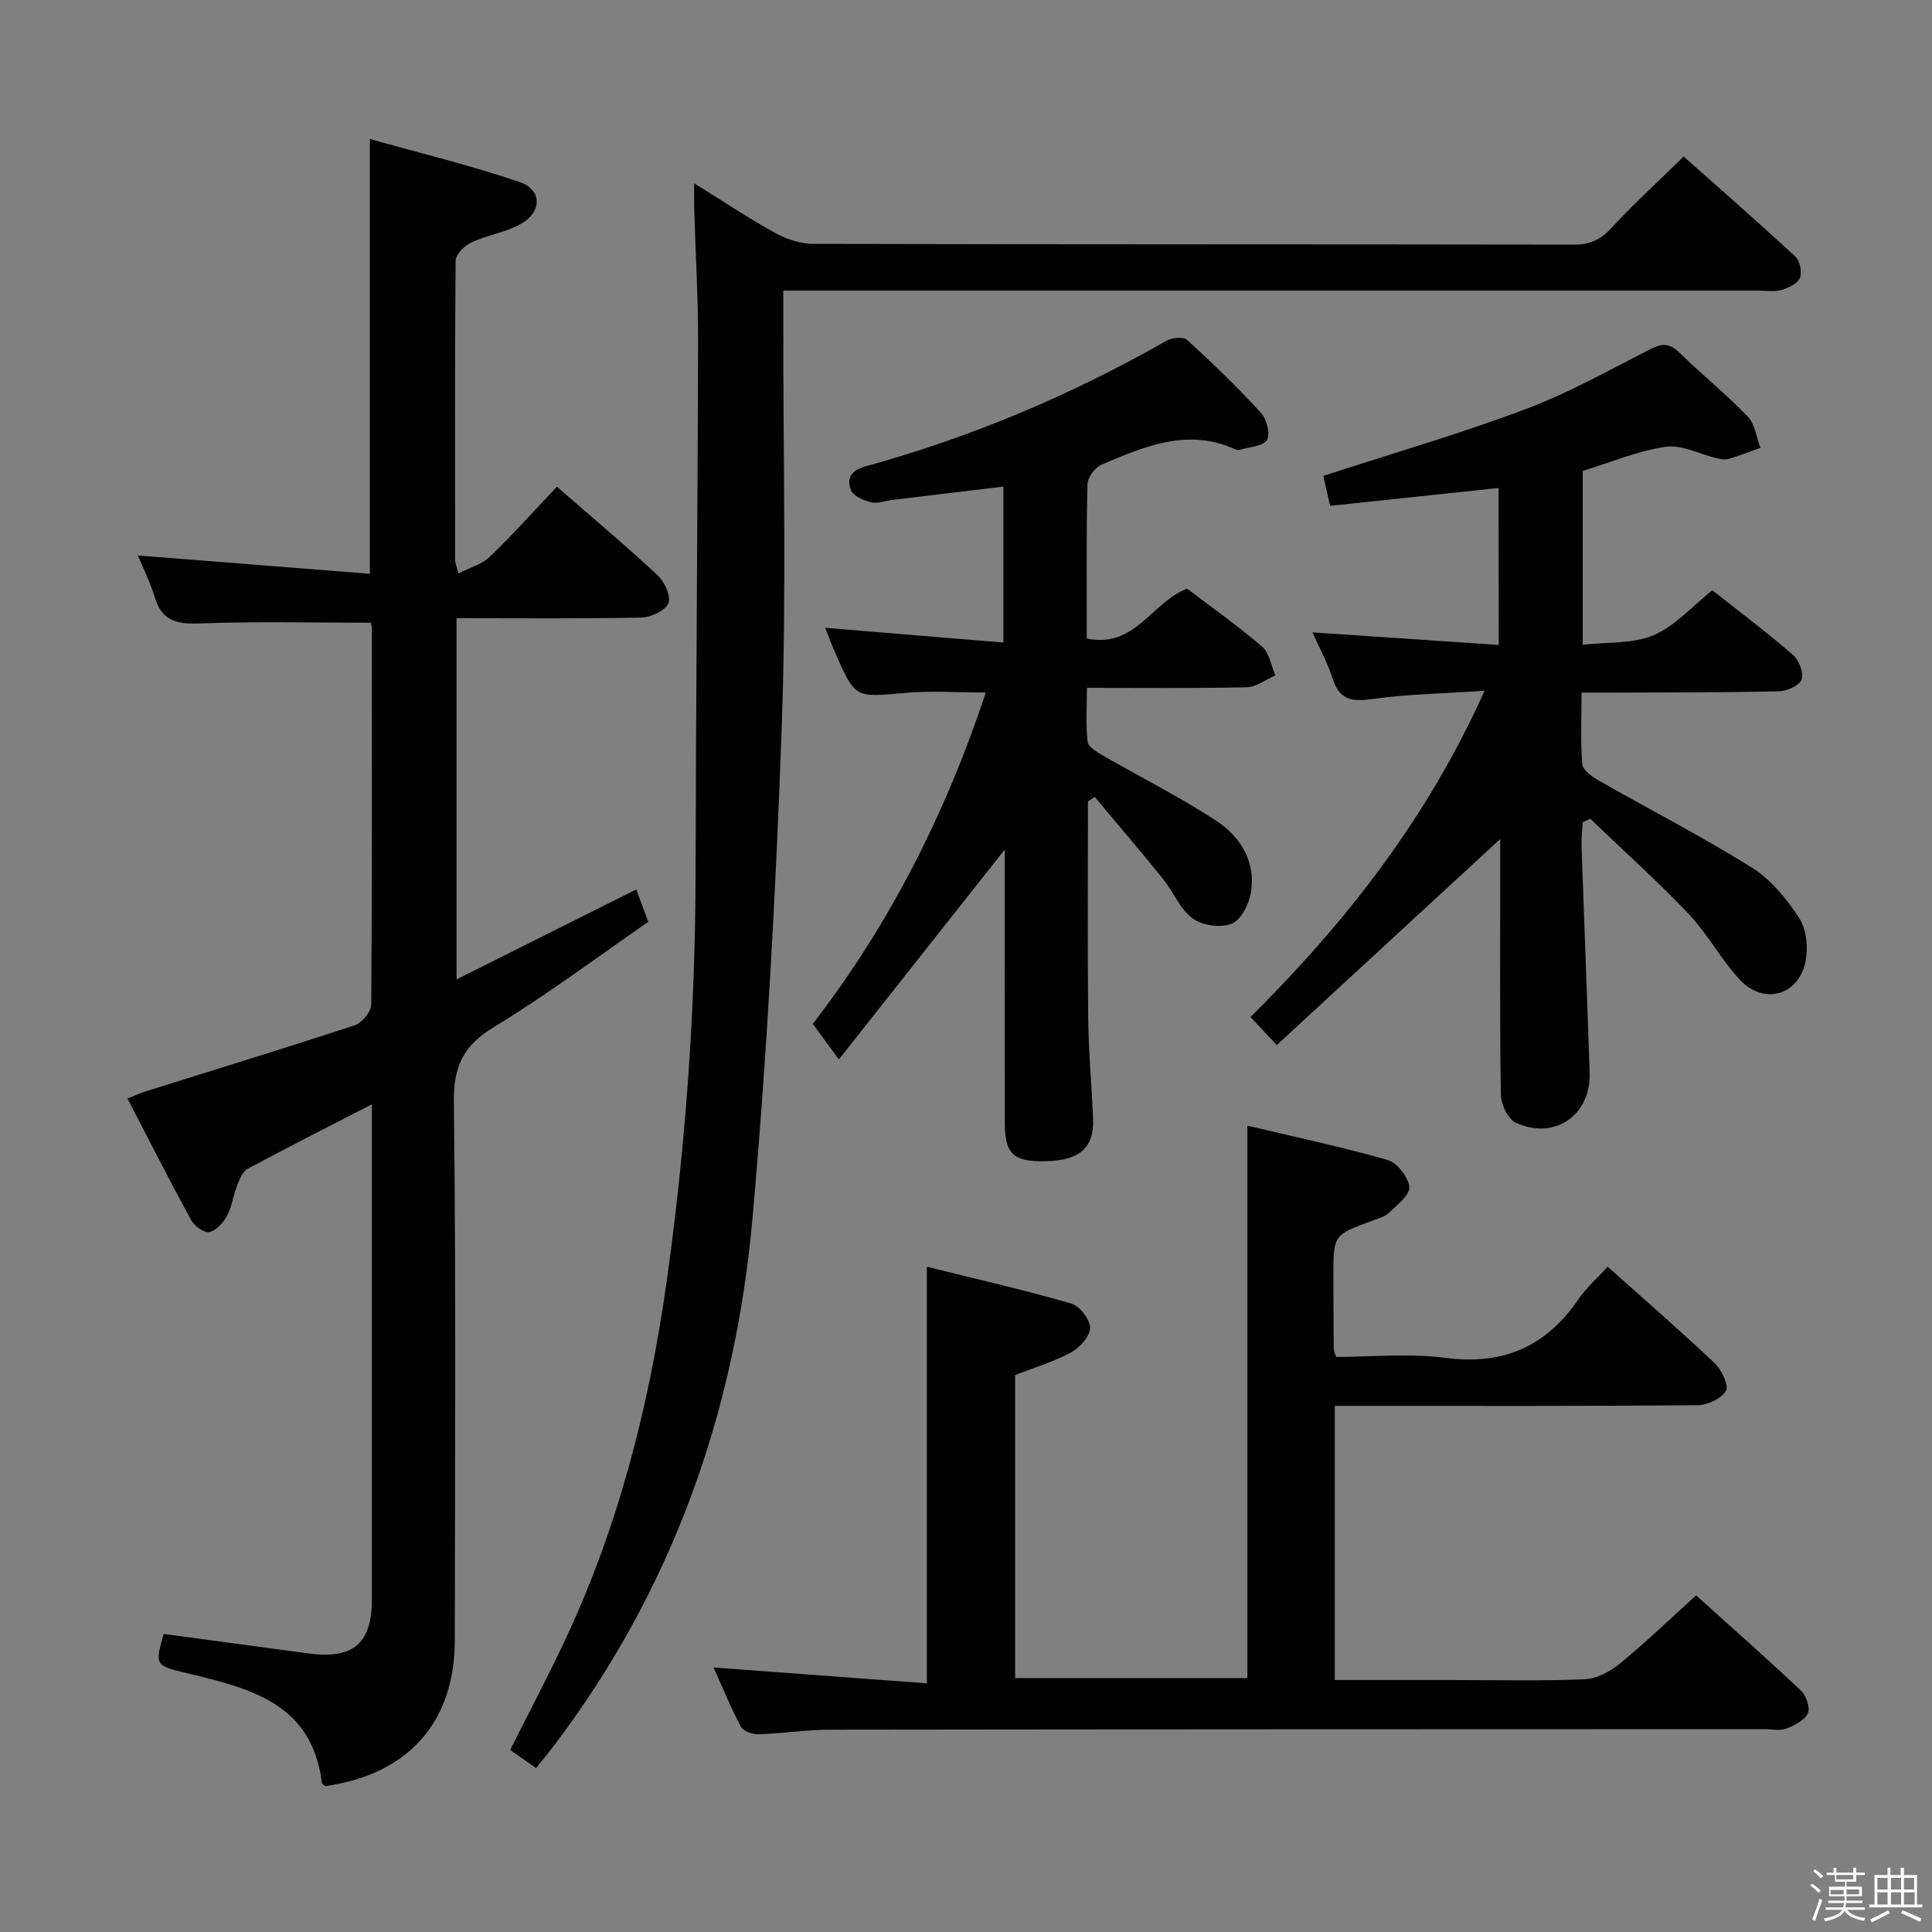 <svg enable-background="new 0 0 400 400" viewBox="0 0 400 400" xmlns="http://www.w3.org/2000/svg"><rect x="0" y="0" width="400" height="400" fill="#808080" stroke="none"/><path d="m374.8 390.4.4-.4c.7.5 1.3 1 1.8 1.4l-.5.5c-.5-.6-1.1-1.1-1.7-1.5zm1 7.3-.6-.3c.5-1.4 1.1-2.8 1.5-4.3.2.1.4.2.6.3-.5 1.3-1 2.8-1.5 4.3zm-.4-10.3.4-.4c.4.3 1 .8 1.7 1.4l-.5.5c-.4-.5-1-1-1.6-1.5zm2.5.3h1.7v-1h.6v1h3.5v-1h.6v1h1.8v.5h-1.8v1.4h-2v1h3.2v2h-3.2v.9h3.3v.5h-3.4c0 .3-.1.6-.1.9h4v.5h-3.7c.7.9 1.9 1.5 3.8 1.7-.1.2-.2.4-.3.6-2.1-.4-3.5-1.1-4-2.1-.4 1-1.8 1.7-4 2.2-.1-.2-.2-.4-.3-.6 2.1-.4 3.4-1 3.8-1.8h-3.4v-.5h3.6c.1-.3.1-.6.2-.9h-3.3v-.5h3.4c0-.3 0-.6 0-.9h-3.2v-2h3.3v-1h-2.1v-1.4h-1.7v-.5zm1.1 3.5v1h2.7c0-.3 0-.4 0-.4 0-.1 0-.2 0-.2 0-.1 0-.2 0-.3h-2.7zm1.2-3v.9h3.5v-.9zm4.7 3h-2.6v.6.4h2.6z" fill="#fafafb"/><path d="m393.6 386.7h.6v1.5h2.7v6.1h1.1v.6h-11v-.6h1.1v-6.1h2.7v-1.5h.6v1.5h2.1v-1.5zm-2.7 8.8.4.6c-1.2.6-2.5 1.3-3.8 1.9-.1-.2-.2-.4-.3-.6 1.2-.6 2.5-1.2 3.7-1.9zm-2.2-6.7v2.4h2.1v-2.4zm0 3v2.5h2.1v-2.5zm2.8-3v2.4h2.1v-2.4zm0 3v2.5h2.1v-2.5zm6 6.1c-1.4-.7-2.7-1.3-3.9-1.8l.3-.6c1.5.6 2.7 1.2 3.9 1.7zm-1.2-9.1h-2.1v2.4h2.1zm-2.1 3v2.5h2.2v-2.5z" fill="#fafafb"/><g fill="#010100"><path d="m76.77 128.93c-12.13 0-23.76-.3-35.37.15-4.75.18-7.89-.49-9.36-5.43-.93-3.13-2.44-6.08-3.5-8.65 15.9 1.26 31.72 2.51 48.04 3.8 0-30.27 0-59.48 0-90.02 10.37 2.92 20.9 5.44 31.08 8.94 4.65 1.6 4.55 6.24.09 8.69-3.14 1.73-6.91 2.26-10.18 3.79-1.41.66-3.23 2.48-3.24 3.79-.19 20.66-.12 41.32-.1 61.99 0 .48.22.95.66 2.75 2.41-1.23 4.91-1.89 6.53-3.46 4.78-4.61 9.21-9.57 13.88-14.5 7.17 6.24 14.19 12.13 20.88 18.36 1.43 1.33 2.8 4.38 2.19 5.78-.66 1.54-3.61 2.91-5.59 2.95-12.64.26-25.28.13-38.26.13v74.78c12.6-6.31 24.82-12.42 37.21-18.62.73 1.97 1.48 3.98 2.49 6.71-10.56 7.28-20.92 15.09-31.96 21.78-6.34 3.85-8.38 8.13-8.29 15.51.44 37.16.22 74.32.19 111.48-.01 16.96-9.69 27.78-26.86 30.17-.22-.23-.63-.43-.66-.68-2.04-16.7-15.23-19.64-28.2-22.77-6.28-1.52-6.41-1.6-4.54-8.06 9.95 1.34 19.94 2.67 29.93 4.03 9.28 1.27 13.17-2.02 13.17-11.23.01-32.33 0-64.66 0-96.98 0-1.59 0-3.18 0-5.48-9.08 4.67-17.49 8.92-25.78 13.39-1.08.59-1.68 2.32-2.2 3.64-.79 2-1.03 4.26-2.04 6.11-.78 1.42-2.28 3.05-3.7 3.32-1.07.21-3.06-1.29-3.73-2.52-4.44-8.14-8.63-16.41-13.15-25.12 1.53-.61 2.64-1.15 3.81-1.51 14.41-4.53 28.87-8.94 43.22-13.67 1.5-.49 3.42-2.79 3.43-4.27.2-25.99.14-51.99.12-77.99-.01-.47-.18-.95-.21-1.08z"/><path d="m351.16 330.31c6.74 6.07 14.33 12.77 21.69 19.7 1.09 1.02 1.97 3.55 1.45 4.69-.67 1.46-2.74 2.52-4.44 3.18-1.31.5-2.96.12-4.46.12-64.48.02-128.96.02-193.43.11-4.97.01-9.94.79-14.92.95-1.23.04-3.14-.61-3.64-1.54-2.09-3.91-3.76-8.04-5.67-12.29 15.04 1.12 29.54 2.2 44.15 3.29 0-29.16 0-57.18 0-86.26 9.85 2.45 19.94 4.76 29.87 7.61 1.75.5 3.92 3.29 3.93 5.03.01 1.73-2.11 4.11-3.91 5.09-3.59 1.95-7.6 3.13-11.61 4.7v62.74h48.09c0-37.74 0-75.59 0-114.37 9.56 2.27 19.38 4.35 29 7.09 1.99.57 4.31 3.53 4.52 5.6.17 1.63-2.51 3.72-4.19 5.33-.91.87-2.34 1.25-3.58 1.7-7.95 2.91-7.96 2.9-7.95 11.53.01 5 .04 9.99.08 14.99 0 .31.18.62.49 1.64 7.36 0 15.07-.8 22.53.18 11.97 1.58 20.87-2.25 27.6-12.07 1.66-2.43 3.95-4.43 6.09-6.79 7.85 7.02 15.14 13.33 22.13 19.95 1.45 1.37 3.02 4.62 2.37 5.74-.95 1.64-3.86 2.97-5.95 2.99-23.16.2-46.32.13-69.48.13-1.78 0-3.57 0-5.57 0v56.76h24.14c9.16 0 18.34.22 27.48-.15 2.48-.1 5.27-1.51 7.25-3.13 5.4-4.41 10.42-9.24 15.94-14.24z"/><path d="m162.17 60.17v6.54c-.04 27.82.68 55.67-.31 83.46-1.21 34.04-3.04 68.1-6.06 102.02-3.57 40.12-16.65 77.09-41.3 109.47-1.08 1.42-2.23 2.79-3.51 4.39-1.94-1.35-3.54-2.47-5.37-3.74 3.71-7.38 7.49-14.55 10.96-21.87 11.3-23.77 17.74-48.91 21.41-74.89 3.96-28.03 5.96-56.17 6.02-84.48.08-36.8.43-73.6.52-110.41.02-9.14-.53-18.29-.8-27.43-.04-1.43-.01-2.86-.01-5.28 6.08 3.77 11.28 7.25 16.75 10.27 2.35 1.29 5.23 2.26 7.88 2.27 52.48.13 104.96.07 157.44.16 3.26.01 5.51-.93 7.76-3.37 4.61-5 9.65-9.59 15.04-14.87 7.61 6.76 15.45 13.61 23.08 20.67.96.89 1.47 3.23.99 4.42-.47 1.18-2.35 2.11-3.79 2.52-1.55.44-3.3.15-4.97.15-64.98 0-129.95 0-194.93 0-1.96 0-3.95 0-6.8 0z"/><path d="m310.27 101.03c-11.62 1.23-22.98 2.43-34.88 3.7-.57-2.53-1.06-4.66-1.41-6.2 14.27-4.65 28.11-8.67 41.57-13.7 8.83-3.3 17.18-7.93 25.59-12.27 2.53-1.31 4.22-1.82 6.48.38 4.64 4.53 9.72 8.63 14.22 13.29 1.5 1.56 1.8 4.29 2.65 6.48-2.2.78-4.37 1.65-6.61 2.31-.75.22-1.67.03-2.47-.16-3.54-.83-7.22-2.85-10.55-2.36-5.82.86-11.42 3.24-17.18 5v35.99c5.16-.59 10.39-.16 14.66-1.97 4.42-1.87 7.92-5.92 12.18-9.31 5.62 4.44 11.31 8.72 16.68 13.36 1.25 1.08 2.26 3.68 1.82 5.08-.39 1.22-2.97 2.43-4.61 2.47-11.49.27-22.98.23-34.47.28-1.96.01-3.92 0-6.5 0 0 5.34-.25 10.13.17 14.87.11 1.25 2.14 2.61 3.57 3.43 10.51 6 21.31 11.54 31.56 17.95 3.93 2.46 7.21 6.48 9.77 10.44 1.52 2.35 1.87 6.16 1.29 9.02-1.41 6.99-8.64 9.01-13.54 3.77-3.95-4.22-6.72-9.54-10.7-13.72-6.49-6.83-13.53-13.13-20.33-19.66-.52.25-1.03.49-1.55.74-.09 1.67-.3 3.34-.24 5 .54 15.61 1.16 31.23 1.68 46.84.3 8.78-7.2 14.05-15.27 10.38-1.64-.75-3.08-3.83-3.11-5.87-.25-15.82-.14-31.65-.14-47.47 0-1.8 0-3.59 0-5.41-15.51 14.3-30.77 28.37-46.26 42.66-2.23-2.39-3.67-3.93-5.43-5.81 19.61-19.49 36.47-40.87 48.46-67.54-8.44.57-16.02.69-23.46 1.73-4.14.58-6.57.08-7.95-4.14-1.06-3.25-2.72-6.3-4.22-9.68 13.11.88 25.65 1.73 38.56 2.6-.03-11.31-.03-21.73-.03-32.5z"/><path d="m225 132.2c9.99 2.09 13.43-7.5 20.78-10.33 5.07 3.86 10.51 7.7 15.53 12.01 1.51 1.3 1.86 3.93 2.75 5.96-1.98.85-3.95 2.4-5.94 2.45-10.8.24-21.6.12-33.09.12 0 3.99-.26 7.61.15 11.15.12 1.08 1.95 2.16 3.21 2.89 7.87 4.55 16.06 8.62 23.62 13.62 4.84 3.2 7.96 8.35 7.01 14.54-.37 2.45-2.02 5.8-3.97 6.62-2.25.94-6.13.4-8.13-1.08-2.64-1.96-4.01-5.56-6.18-8.25-4.61-5.71-9.39-11.29-14.1-16.92-.46.32-.93.63-1.39.95 0 14.91-.11 29.82.05 44.73.07 6.97.71 13.94 1.01 20.91.26 6.07-2.75 8.71-9.9 8.85-6.63.14-8.37-1.49-8.38-8.07-.03-18.95-.01-37.89-.01-56.46-11.09 14.03-22.24 28.14-34.34 43.45-2.35-3.2-3.79-5.17-5.4-7.36 15.82-20.45 27.54-43.57 35.82-68.6-5.84 0-11.38-.4-16.84.09-10.17.91-10.16 1.13-14.19-7.97-.73-1.65-1.35-3.34-2.23-5.52 12.53 1.04 24.62 2.04 36.9 3.05 0-11.31 0-21.57 0-32.29-7.87.95-15.43 1.85-22.98 2.77-1.48.18-3.05.81-4.4.48-1.55-.37-3.68-1.27-4.17-2.49-.91-2.3-.17-4.07 2.98-4.94 21.87-6.01 42.62-14.76 62.33-26.01 1.14-.65 3.52-.87 4.29-.16 5.27 4.81 10.42 9.78 15.25 15.04 1.2 1.31 2.02 4.39 1.28 5.66-.77 1.31-3.62 1.43-5.57 2.02-.3.09-.7.05-.99-.08-9.84-4.5-18.79-.59-27.66 3.15-1.36.57-2.92 2.67-2.95 4.09-.26 10.48-.15 20.97-.15 31.93z"/></g></svg>